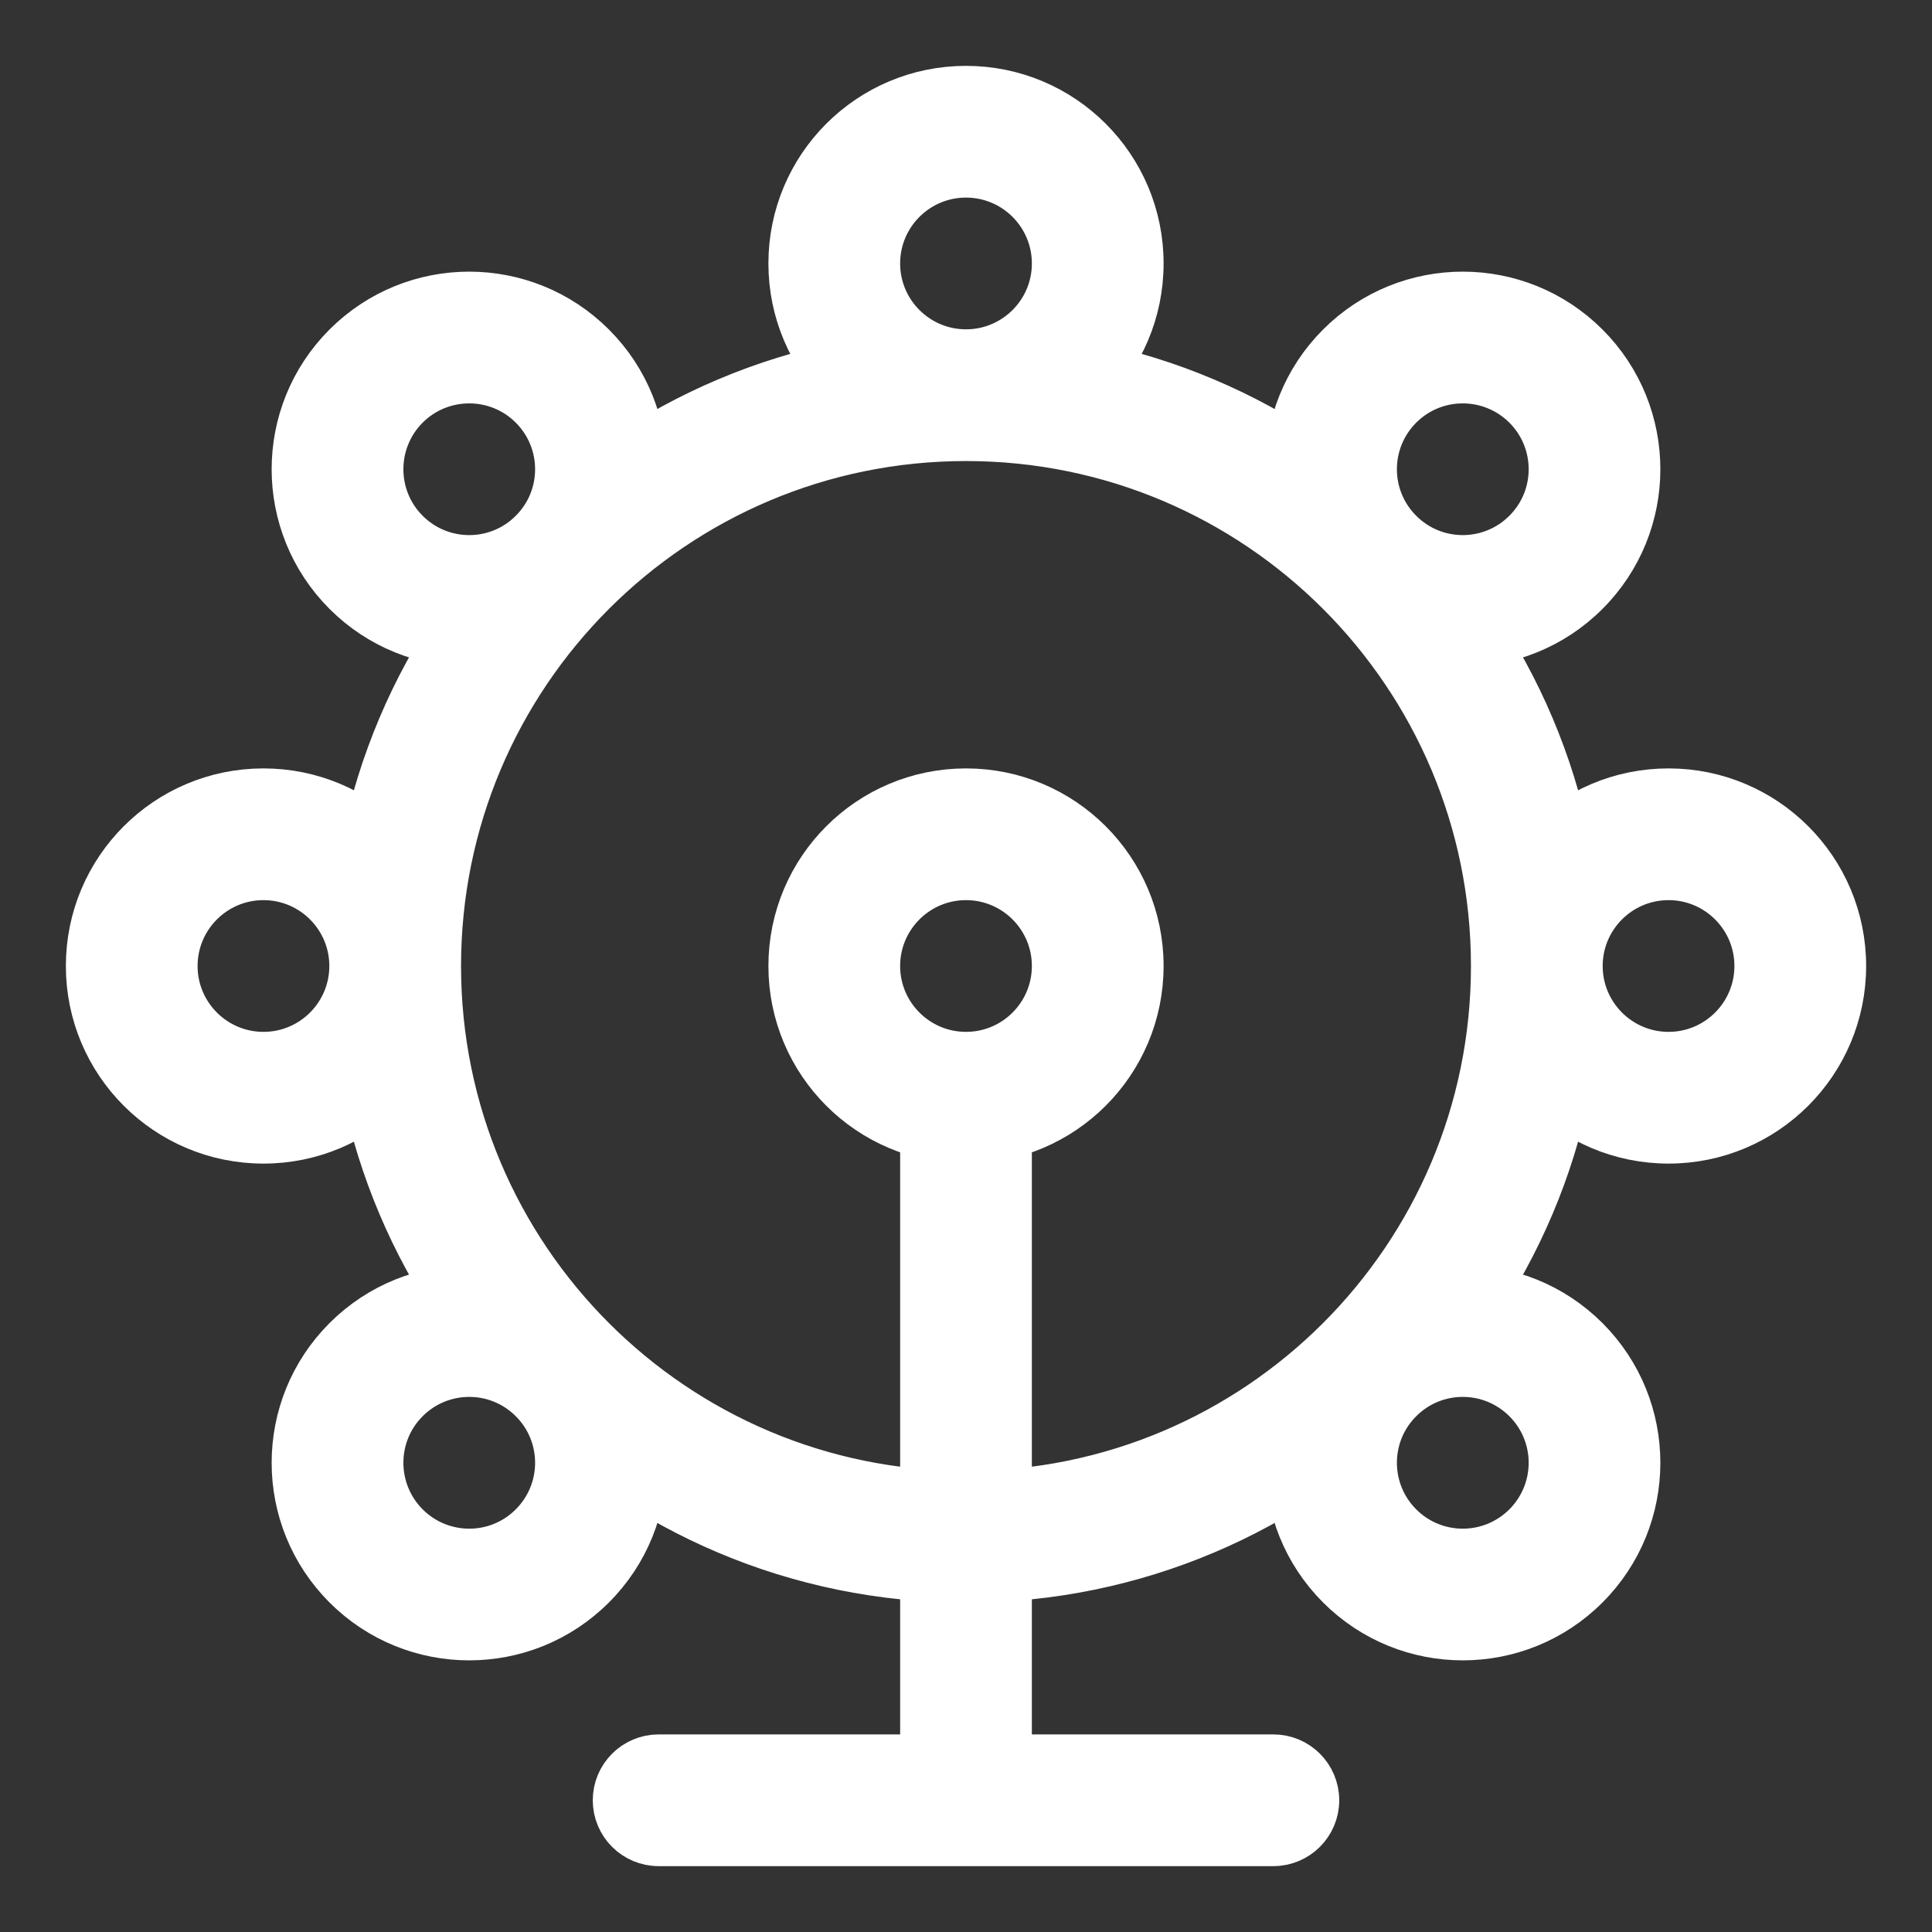 <svg width="22" height="22" viewBox="0 0 22 22" fill="none" xmlns="http://www.w3.org/2000/svg">
<rect x="0" y="0" width="22" height="22" fill="#333333" stroke="none"/>
<path d="M10.5 12H11.5V21H10.5V12Z" fill="white"/>
<path d="M14.5 20C14.776 20 15 20.224 15 20.5C15 20.776 14.776 21 14.5 21H7.5C7.224 21 7 20.776 7 20.5C7 20.224 7.224 20 7.5 20H14.5Z" fill="white"/>
<path fill-rule="evenodd" clip-rule="evenodd" d="M11 17C14.314 17 17 14.314 17 11C17 7.686 14.314 5 11 5C7.686 5 5 7.686 5 11C5 14.314 7.686 17 11 17ZM11 18C14.866 18 18 14.866 18 11C18 7.134 14.866 4 11 4C7.134 4 4 7.134 4 11C4 14.866 7.134 18 11 18Z" fill="white"/>
<path fill-rule="evenodd" clip-rule="evenodd" d="M11 12C11.552 12 12 11.552 12 11C12 10.448 11.552 10 11 10C10.448 10 10 10.448 10 11C10 11.552 10.448 12 11 12ZM11 13C12.105 13 13 12.105 13 11C13 9.895 12.105 9 11 9C9.895 9 9 9.895 9 11C9 12.105 9.895 13 11 13Z" fill="white"/>
<path fill-rule="evenodd" clip-rule="evenodd" d="M11 2C10.448 2 10 2.448 10 3C10 3.552 10.448 4 11 4C11.552 4 12 3.552 12 3C12 2.448 11.552 2 11 2ZM11 1C9.895 1 9 1.895 9 3C9 4.105 9.895 5 11 5C12.105 5 13 4.105 13 3C13 1.895 12.105 1 11 1Z" fill="white"/>
<path fill-rule="evenodd" clip-rule="evenodd" d="M19 10C18.448 10 18 10.448 18 11C18 11.552 18.448 12 19 12C19.552 12 20 11.552 20 11C20 10.448 19.552 10 19 10ZM19 9C17.895 9 17 9.895 17 11C17 12.105 17.895 13 19 13C20.105 13 21 12.105 21 11C21 9.895 20.105 9 19 9Z" fill="white"/>
<path fill-rule="evenodd" clip-rule="evenodd" d="M15.95 4.636C15.559 5.027 15.559 5.66 15.95 6.05C16.34 6.441 16.973 6.441 17.364 6.05C17.755 5.66 17.755 5.027 17.364 4.636C16.973 4.246 16.34 4.246 15.95 4.636ZM15.243 3.929C14.462 4.71 14.462 5.976 15.243 6.757C16.024 7.538 17.29 7.538 18.071 6.757C18.852 5.976 18.852 4.71 18.071 3.929C17.29 3.148 16.024 3.148 15.243 3.929Z" fill="white"/>
<path fill-rule="evenodd" clip-rule="evenodd" d="M17.364 15.95C16.973 15.559 16.34 15.559 15.95 15.95C15.559 16.34 15.559 16.973 15.95 17.364C16.34 17.755 16.973 17.755 17.364 17.364C17.755 16.973 17.755 16.34 17.364 15.95ZM18.071 15.243C17.29 14.462 16.024 14.462 15.243 15.243C14.462 16.024 14.462 17.29 15.243 18.071C16.024 18.852 17.29 18.852 18.071 18.071C18.852 17.29 18.852 16.024 18.071 15.243Z" fill="white"/>
<path fill-rule="evenodd" clip-rule="evenodd" d="M3 10C2.448 10 2 10.448 2 11C2 11.552 2.448 12 3 12C3.552 12 4 11.552 4 11C4 10.448 3.552 10 3 10ZM3 9C1.895 9 1 9.895 1 11C1 12.105 1.895 13 3 13C4.105 13 5 12.105 5 11C5 9.895 4.105 9 3 9Z" fill="white"/>
<path fill-rule="evenodd" clip-rule="evenodd" d="M4.636 15.95C4.246 16.34 4.246 16.973 4.636 17.364C5.027 17.755 5.66 17.755 6.05 17.364C6.441 16.973 6.441 16.34 6.05 15.95C5.66 15.559 5.027 15.559 4.636 15.95ZM3.929 15.243C3.148 16.024 3.148 17.29 3.929 18.071C4.71 18.852 5.976 18.852 6.757 18.071C7.538 17.29 7.538 16.024 6.757 15.243C5.976 14.462 4.71 14.462 3.929 15.243Z" fill="white"/>
<path fill-rule="evenodd" clip-rule="evenodd" d="M6.05 4.636C5.66 4.246 5.027 4.246 4.636 4.636C4.246 5.027 4.246 5.66 4.636 6.05C5.027 6.441 5.66 6.441 6.05 6.05C6.441 5.66 6.441 5.027 6.05 4.636ZM6.757 3.929C5.976 3.148 4.71 3.148 3.929 3.929C3.148 4.71 3.148 5.976 3.929 6.757C4.71 7.538 5.976 7.538 6.757 6.757C7.538 5.976 7.538 4.71 6.757 3.929Z" fill="white"/>
<path d="M17 11C17 14.314 14.314 17 11 17C7.686 17 5 14.314 5 11M17 11C17 7.686 14.314 5 11 5M17 11C17 9.895 17.895 9 19 9C20.105 9 21 9.895 21 11C21 12.105 20.105 13 19 13C17.895 13 17 12.105 17 11ZM11 5C7.686 5 5 7.686 5 11M11 5C9.895 5 9 4.105 9 3C9 1.895 9.895 1 11 1C12.105 1 13 1.895 13 3C13 4.105 12.105 5 11 5ZM5 11C5 12.105 4.105 13 3 13C1.895 13 1 12.105 1 11C1 9.895 1.895 9 3 9C4.105 9 5 9.895 5 11ZM18 11C18 14.866 14.866 18 11 18C7.134 18 4 14.866 4 11M18 11C18 7.134 14.866 4 11 4M18 11C18 10.448 18.448 10 19 10C19.552 10 20 10.448 20 11C20 11.552 19.552 12 19 12C18.448 12 18 11.552 18 11ZM11 4C7.134 4 4 7.134 4 11M11 4C10.448 4 10 3.552 10 3C10 2.448 10.448 2 11 2C11.552 2 12 2.448 12 3C12 3.552 11.552 4 11 4ZM4 11C4 11.552 3.552 12 3 12C2.448 12 2 11.552 2 11C2 10.448 2.448 10 3 10C3.552 10 4 10.448 4 11ZM10.5 12H11.5V21H10.5V12ZM7 20.5C7 20.224 7.224 20 7.5 20H14.5C14.776 20 15 20.224 15 20.5C15 20.776 14.776 21 14.5 21H7.5C7.224 21 7 20.776 7 20.5ZM12 11C12 11.552 11.552 12 11 12C10.448 12 10 11.552 10 11C10 10.448 10.448 10 11 10C11.552 10 12 10.448 12 11ZM13 11C13 12.105 12.105 13 11 13C9.895 13 9 12.105 9 11C9 9.895 9.895 9 11 9C12.105 9 13 9.895 13 11ZM15.95 6.05C15.559 5.66 15.559 5.027 15.95 4.636C16.34 4.246 16.973 4.246 17.364 4.636C17.755 5.027 17.755 5.66 17.364 6.05C16.973 6.441 16.34 6.441 15.95 6.05ZM15.243 6.757C14.462 5.976 14.462 4.71 15.243 3.929C16.024 3.148 17.29 3.148 18.071 3.929C18.852 4.71 18.852 5.976 18.071 6.757C17.29 7.538 16.024 7.538 15.243 6.757ZM15.95 15.95C16.34 15.559 16.973 15.559 17.364 15.95C17.755 16.34 17.755 16.973 17.364 17.364C16.973 17.755 16.34 17.755 15.95 17.364C15.559 16.973 15.559 16.34 15.95 15.95ZM15.243 15.243C16.024 14.462 17.29 14.462 18.071 15.243C18.852 16.024 18.852 17.29 18.071 18.071C17.29 18.852 16.024 18.852 15.243 18.071C14.462 17.29 14.462 16.024 15.243 15.243ZM4.636 17.364C4.246 16.973 4.246 16.34 4.636 15.95C5.027 15.559 5.66 15.559 6.05 15.95C6.441 16.34 6.441 16.973 6.05 17.364C5.66 17.755 5.027 17.755 4.636 17.364ZM3.929 18.071C3.148 17.29 3.148 16.024 3.929 15.243C4.71 14.462 5.976 14.462 6.757 15.243C7.538 16.024 7.538 17.29 6.757 18.071C5.976 18.852 4.71 18.852 3.929 18.071ZM4.636 4.636C5.027 4.246 5.66 4.246 6.05 4.636C6.441 5.027 6.441 5.66 6.05 6.05C5.66 6.441 5.027 6.441 4.636 6.05C4.246 5.66 4.246 5.027 4.636 4.636ZM3.929 3.929C4.71 3.148 5.976 3.148 6.757 3.929C7.538 4.71 7.538 5.976 6.757 6.757C5.976 7.538 4.71 7.538 3.929 6.757C3.148 5.976 3.148 4.71 3.929 3.929Z" stroke="white" stroke-width="0.5"/>
</svg>
